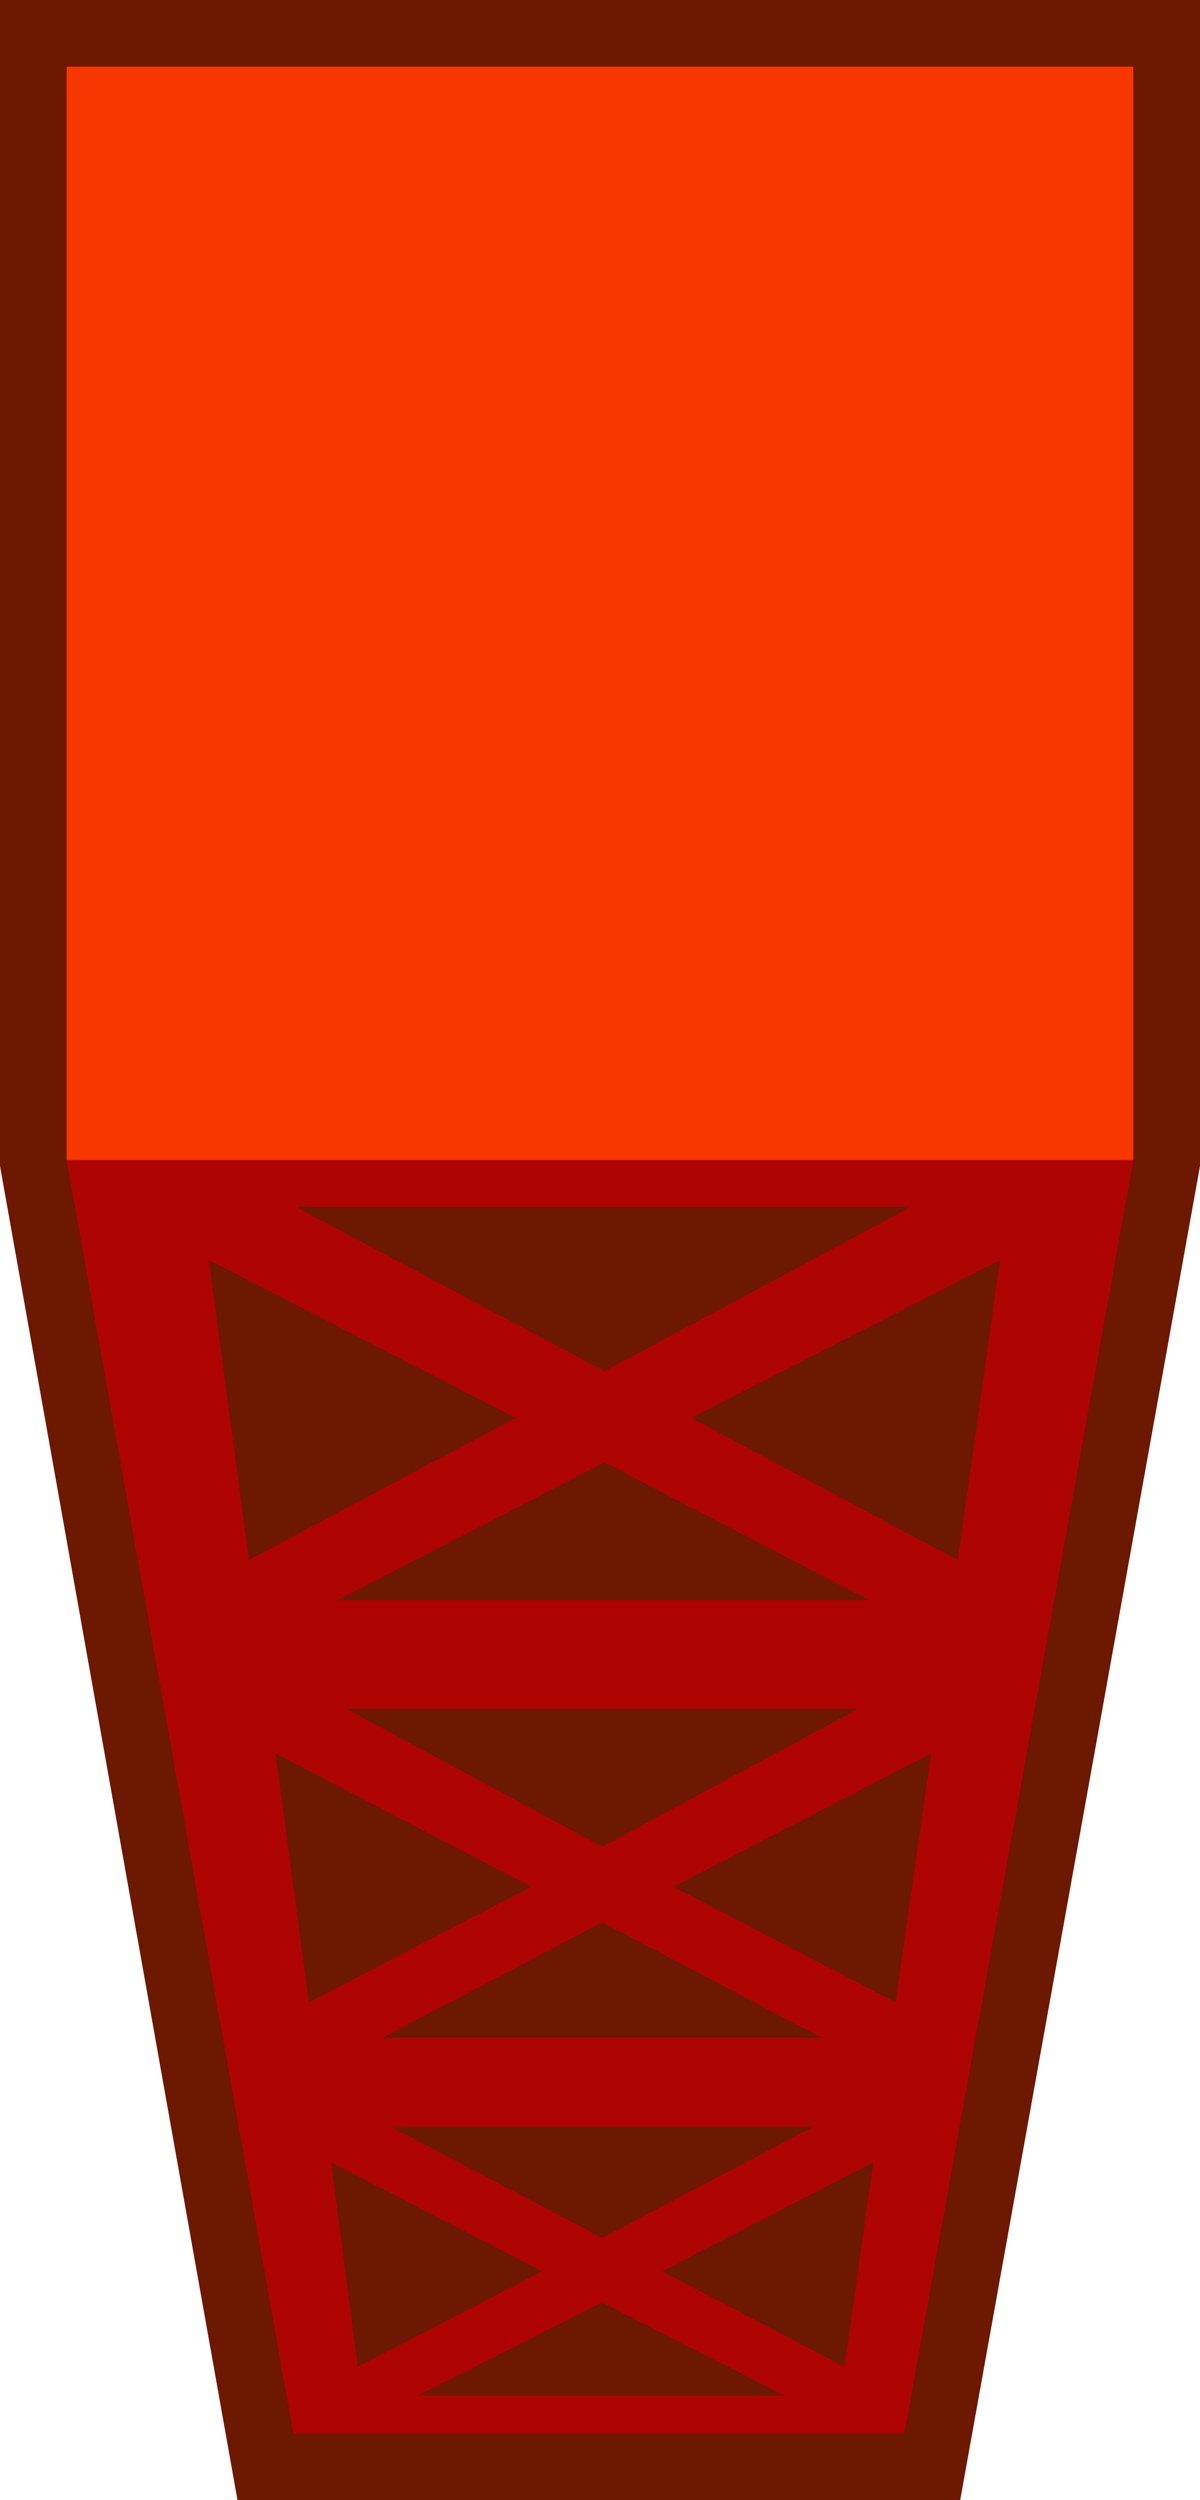 <?xml version="1.0" encoding="UTF-8" standalone="no"?>
<svg xmlns:xlink="http://www.w3.org/1999/xlink" height="56.25px" width="27.0px" xmlns="http://www.w3.org/2000/svg">
  <g transform="matrix(1.0, 0.0, 0.0, 1.0, 13.5, 28.1)">
    <path d="M-12.0 -26.6 L12.0 -26.6 12.0 -2.0 6.85 26.65 -6.9 26.65 -12.0 -2.0 -12.0 -26.6" fill="#6d1800" fill-rule="evenodd" stroke="none"/>
    <path d="M-12.0 -26.6 L12.0 -26.6 12.0 -2.0 6.85 26.65 -6.9 26.65 -12.0 -2.0 -12.0 -26.6 Z" fill="none" stroke="#6d1800" stroke-linecap="butt" stroke-linejoin="miter" stroke-miterlimit="3.0" stroke-width="3.0"/>
    <path d="M-7.3 11.35 L-6.55 16.95 -1.55 14.35 -7.3 11.35 M-8.8 0.25 L-7.9 7.0 -1.9 3.8 -8.8 0.25 M9.0 0.25 L2.05 3.8 8.05 7.0 9.0 0.25 M0.05 15.15 L-4.9 17.75 5.0 17.75 0.05 15.15 M7.45 11.35 L1.65 14.35 6.65 16.95 7.45 11.35 M0.1 4.8 L-5.9 7.9 6.05 7.9 0.1 4.8 M0.05 13.45 L5.8 10.35 -5.7 10.35 0.05 13.45 M0.1 2.75 L7.0 -0.95 -6.85 -0.95 0.1 2.75 M12.0 -2.0 L6.85 26.65 -6.9 26.65 -12.0 -2.0 12.0 -2.0 M4.8 19.75 L-4.7 19.75 0.05 22.25 4.8 19.75 M4.15 25.8 L0.05 23.7 -4.1 25.8 4.15 25.8 M5.5 25.15 L6.15 20.55 1.4 23.0 5.5 25.15 M-5.45 25.15 L-1.3 23.0 -6.05 20.55 -5.45 25.15" fill="#ad0303" fill-rule="evenodd" stroke="none"/>
    <path d="M12.0 -26.6 L12.0 -2.0 -12.0 -2.0 -12.0 -26.6 12.0 -26.6" fill="#f73600" fill-rule="evenodd" stroke="none"/>
  </g>
</svg>
